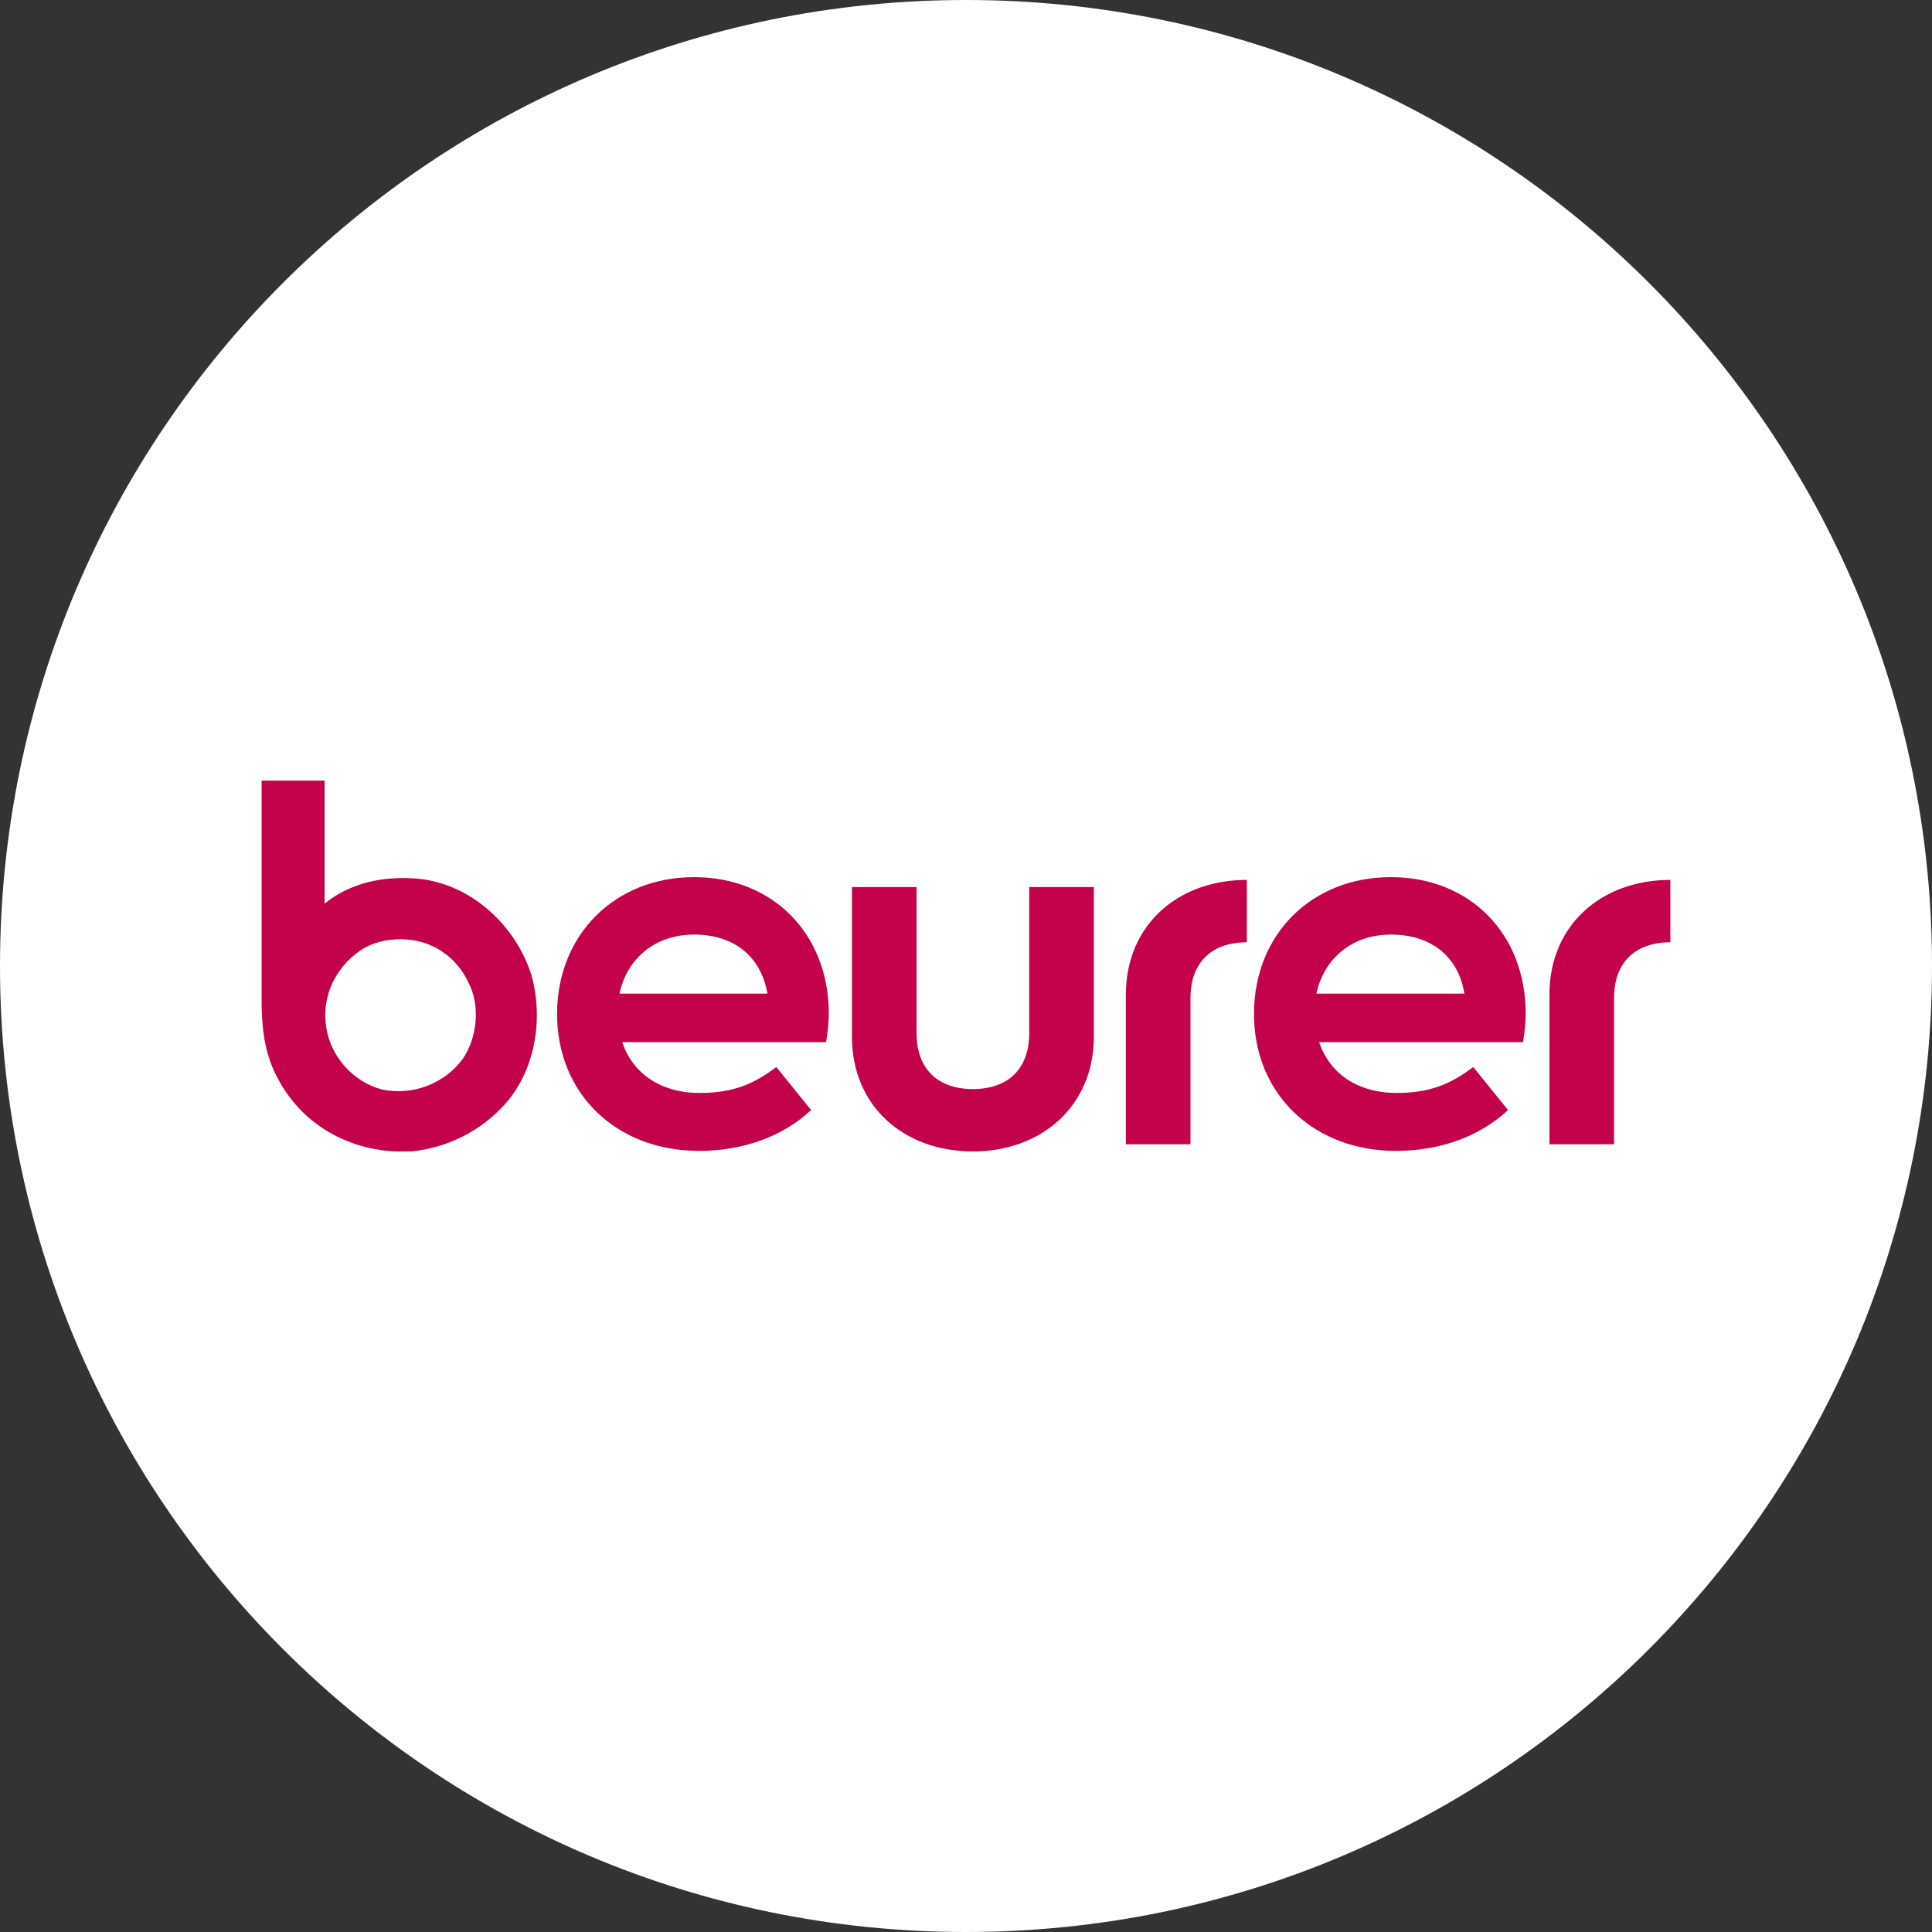 <svg width="192" height="192" viewBox="0 0 192 192" fill="none" xmlns="http://www.w3.org/2000/svg">
<rect x="0" y="0" width="192" height="192" fill="#333333" stroke="none"/>
<g clip-path="url(#clip0_4929_36101)">
<path d="M96 192C149.019 192 192 149.019 192 96C192 42.981 149.019 0 96 0C42.981 0 0 42.981 0 96C0 149.019 42.981 192 96 192Z" fill="white"/>
<g clip-path="url(#clip1_4929_36101)">
<path d="M166 93.641V87.444C159.195 87.444 153.981 91.886 153.981 98.852V113.716H160.402V99.181C160.402 95.616 162.543 93.641 166 93.641ZM151.347 103.624C151.347 103.624 151.621 102.033 151.621 100.717C151.621 92.874 146.133 87.169 138.23 87.169C130.383 87.169 124.62 92.819 124.62 100.772C124.62 108.725 130.547 114.374 138.724 114.374C143.279 114.374 147.176 112.838 149.865 110.315L146.408 106.037C144.103 107.792 142.017 108.615 138.779 108.615C134.938 108.615 132.139 106.695 131.096 103.569H151.347V103.624ZM145.53 98.742H130.822C131.59 95.177 134.444 92.874 138.23 92.874C142.182 92.874 144.926 95.013 145.53 98.742ZM123.907 93.641V87.444C117.102 87.444 111.888 91.886 111.888 98.852V113.716H118.309V99.181C118.309 95.616 120.449 93.641 123.907 93.641ZM108.705 103.02V88.157H102.284V102.691C102.284 106.256 100.143 108.231 96.686 108.231C93.228 108.231 91.088 106.256 91.088 102.691V88.157H84.667V103.02C84.667 109.986 89.881 114.429 96.686 114.429C103.491 114.429 108.705 109.931 108.705 103.02ZM82.088 103.624C82.088 103.624 82.362 102.033 82.362 100.717C82.362 92.874 76.874 87.169 68.971 87.169C61.123 87.169 55.361 92.874 55.361 100.772C55.361 108.725 61.288 114.374 69.465 114.374C74.02 114.374 77.917 112.838 80.606 110.315L77.149 106.037C74.844 107.792 72.758 108.615 69.52 108.615C65.679 108.615 62.88 106.695 61.837 103.569H82.088V103.624ZM76.27 98.742H61.562C62.331 95.177 65.185 92.874 68.971 92.874C72.923 92.874 75.612 95.013 76.27 98.742ZM50.202 109.712C53.111 106.421 54.044 101.485 52.837 96.987C51.3 91.996 46.855 87.882 41.641 87.334C38.129 87.005 34.836 87.718 32.256 89.802V77.571H26V99.894C26.055 102.801 26.439 105.05 27.646 107.244C30.171 112.015 35.22 114.703 40.818 114.429C44.44 114.1 47.788 112.399 50.202 109.712ZM45.922 105.324C44.111 107.683 41.092 108.889 38.019 108.286C35.165 107.573 32.86 105.05 32.421 102.088C31.927 99.017 33.354 96.11 35.879 94.409C38.129 92.928 41.696 92.983 43.946 94.574C45.044 95.287 45.977 96.384 46.58 97.7C47.733 99.894 47.458 103.185 45.922 105.324Z" fill="#C4014B"/>
</g>
</g>
<defs>
<clipPath id="clip0_4929_36101">
<rect width="192" height="192" fill="white"/>
</clipPath>
<clipPath id="clip1_4929_36101">
<rect width="140" height="36.858" fill="white" transform="translate(26 77.571)"/>
</clipPath>
</defs>
</svg>
